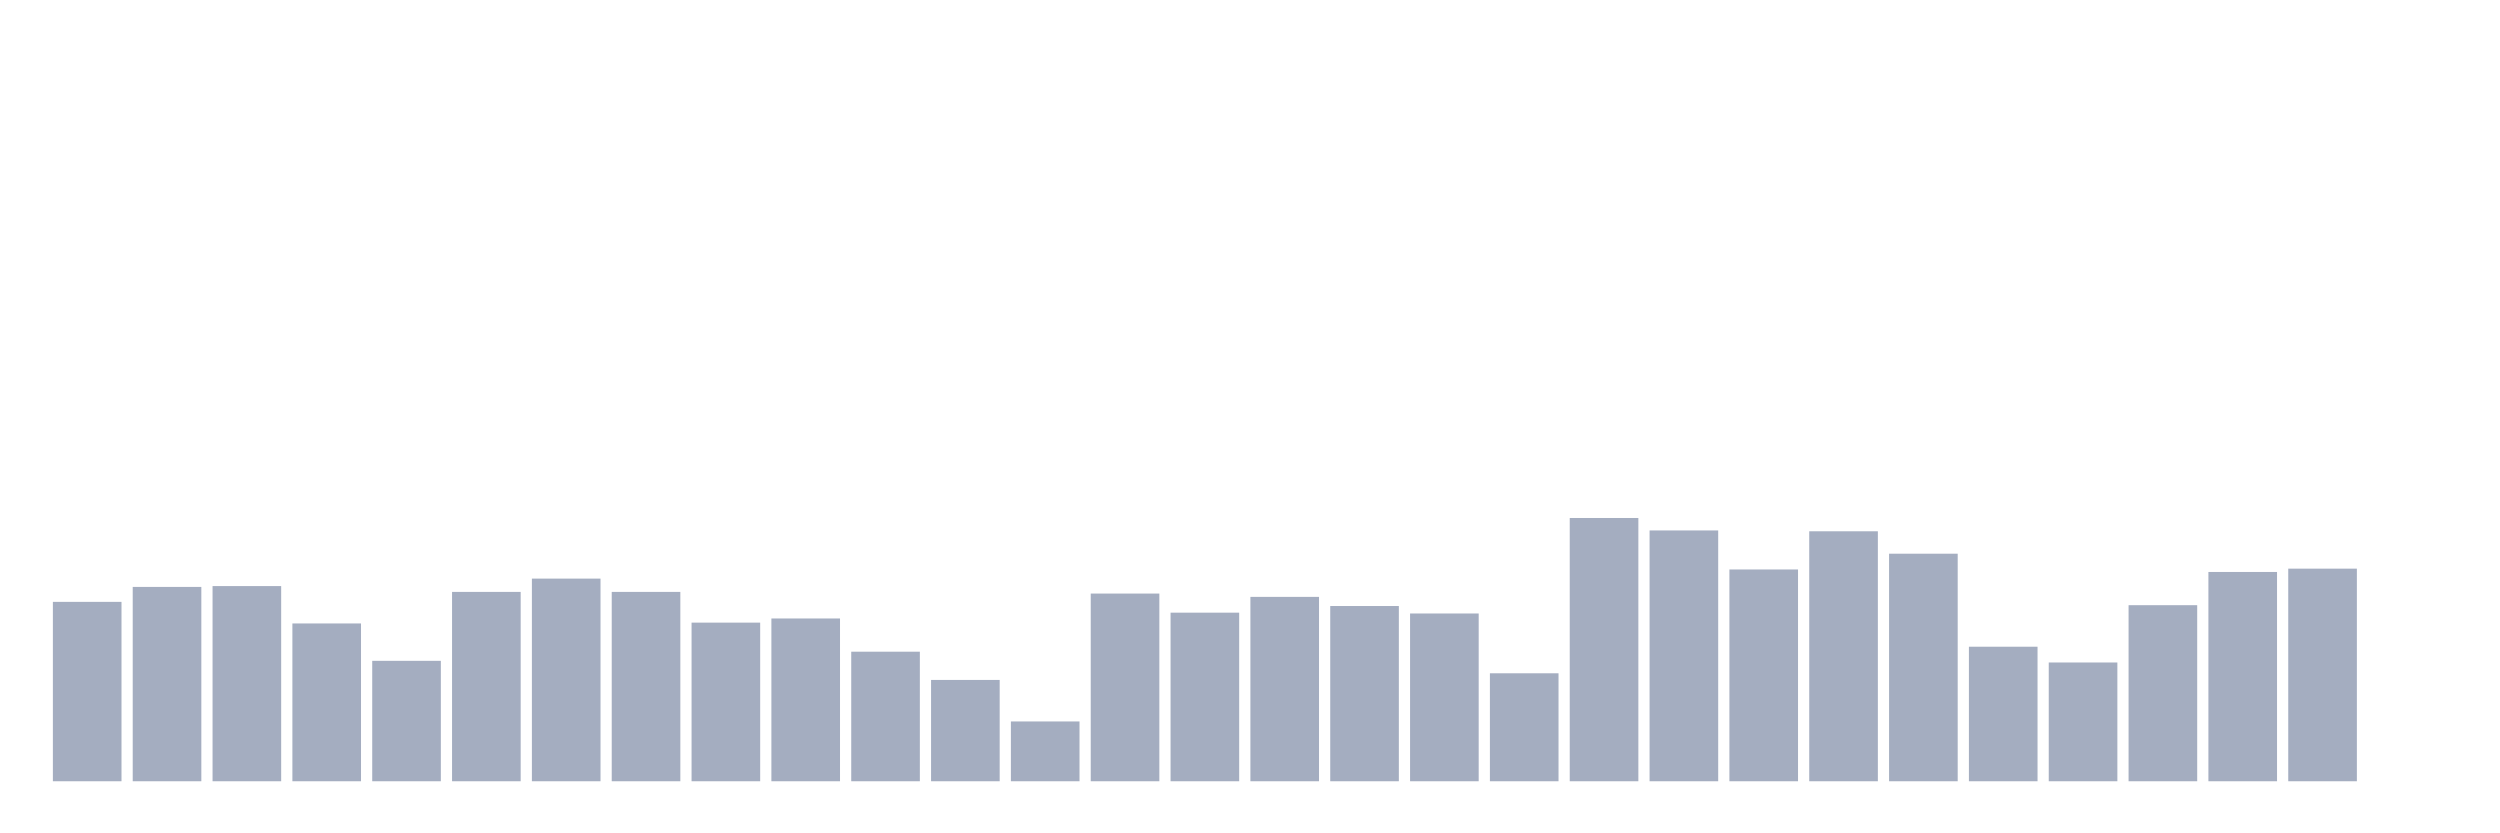 <svg xmlns="http://www.w3.org/2000/svg" viewBox="0 0 480 160"><g transform="translate(10,10)"><rect class="bar" x="0.153" width="13.175" y="105.558" height="34.442" fill="rgb(164,173,192)"></rect><rect class="bar" x="15.482" width="13.175" y="102.688" height="37.312" fill="rgb(164,173,192)"></rect><rect class="bar" x="30.81" width="13.175" y="102.528" height="37.472" fill="rgb(164,173,192)"></rect><rect class="bar" x="46.138" width="13.175" y="109.704" height="30.296" fill="rgb(164,173,192)"></rect><rect class="bar" x="61.466" width="13.175" y="116.879" height="23.121" fill="rgb(164,173,192)"></rect><rect class="bar" x="76.794" width="13.175" y="103.645" height="36.355" fill="rgb(164,173,192)"></rect><rect class="bar" x="92.123" width="13.175" y="101.093" height="38.907" fill="rgb(164,173,192)"></rect><rect class="bar" x="107.451" width="13.175" y="103.645" height="36.355" fill="rgb(164,173,192)"></rect><rect class="bar" x="122.779" width="13.175" y="109.544" height="30.456" fill="rgb(164,173,192)"></rect><rect class="bar" x="138.107" width="13.175" y="108.747" height="31.253" fill="rgb(164,173,192)"></rect><rect class="bar" x="153.436" width="13.175" y="115.125" height="24.875" fill="rgb(164,173,192)"></rect><rect class="bar" x="168.764" width="13.175" y="120.547" height="19.453" fill="rgb(164,173,192)"></rect><rect class="bar" x="184.092" width="13.175" y="128.519" height="11.481" fill="rgb(164,173,192)"></rect><rect class="bar" x="199.42" width="13.175" y="103.964" height="36.036" fill="rgb(164,173,192)"></rect><rect class="bar" x="214.748" width="13.175" y="107.631" height="32.369" fill="rgb(164,173,192)"></rect><rect class="bar" x="230.077" width="13.175" y="104.601" height="35.399" fill="rgb(164,173,192)"></rect><rect class="bar" x="245.405" width="13.175" y="106.355" height="33.645" fill="rgb(164,173,192)"></rect><rect class="bar" x="260.733" width="13.175" y="107.79" height="32.21" fill="rgb(164,173,192)"></rect><rect class="bar" x="276.061" width="13.175" y="119.271" height="20.729" fill="rgb(164,173,192)"></rect><rect class="bar" x="291.39" width="13.175" y="89.453" height="50.547" fill="rgb(164,173,192)"></rect><rect class="bar" x="306.718" width="13.175" y="91.845" height="48.155" fill="rgb(164,173,192)"></rect><rect class="bar" x="322.046" width="13.175" y="99.339" height="40.661" fill="rgb(164,173,192)"></rect><rect class="bar" x="337.374" width="13.175" y="92.005" height="47.995" fill="rgb(164,173,192)"></rect><rect class="bar" x="352.702" width="13.175" y="96.31" height="43.69" fill="rgb(164,173,192)"></rect><rect class="bar" x="368.031" width="13.175" y="114.169" height="25.831" fill="rgb(164,173,192)"></rect><rect class="bar" x="383.359" width="13.175" y="117.198" height="22.802" fill="rgb(164,173,192)"></rect><rect class="bar" x="398.687" width="13.175" y="106.196" height="33.804" fill="rgb(164,173,192)"></rect><rect class="bar" x="414.015" width="13.175" y="99.818" height="40.182" fill="rgb(164,173,192)"></rect><rect class="bar" x="429.344" width="13.175" y="99.18" height="40.82" fill="rgb(164,173,192)"></rect><rect class="bar" x="444.672" width="13.175" y="140" height="0" fill="rgb(164,173,192)"></rect></g></svg>